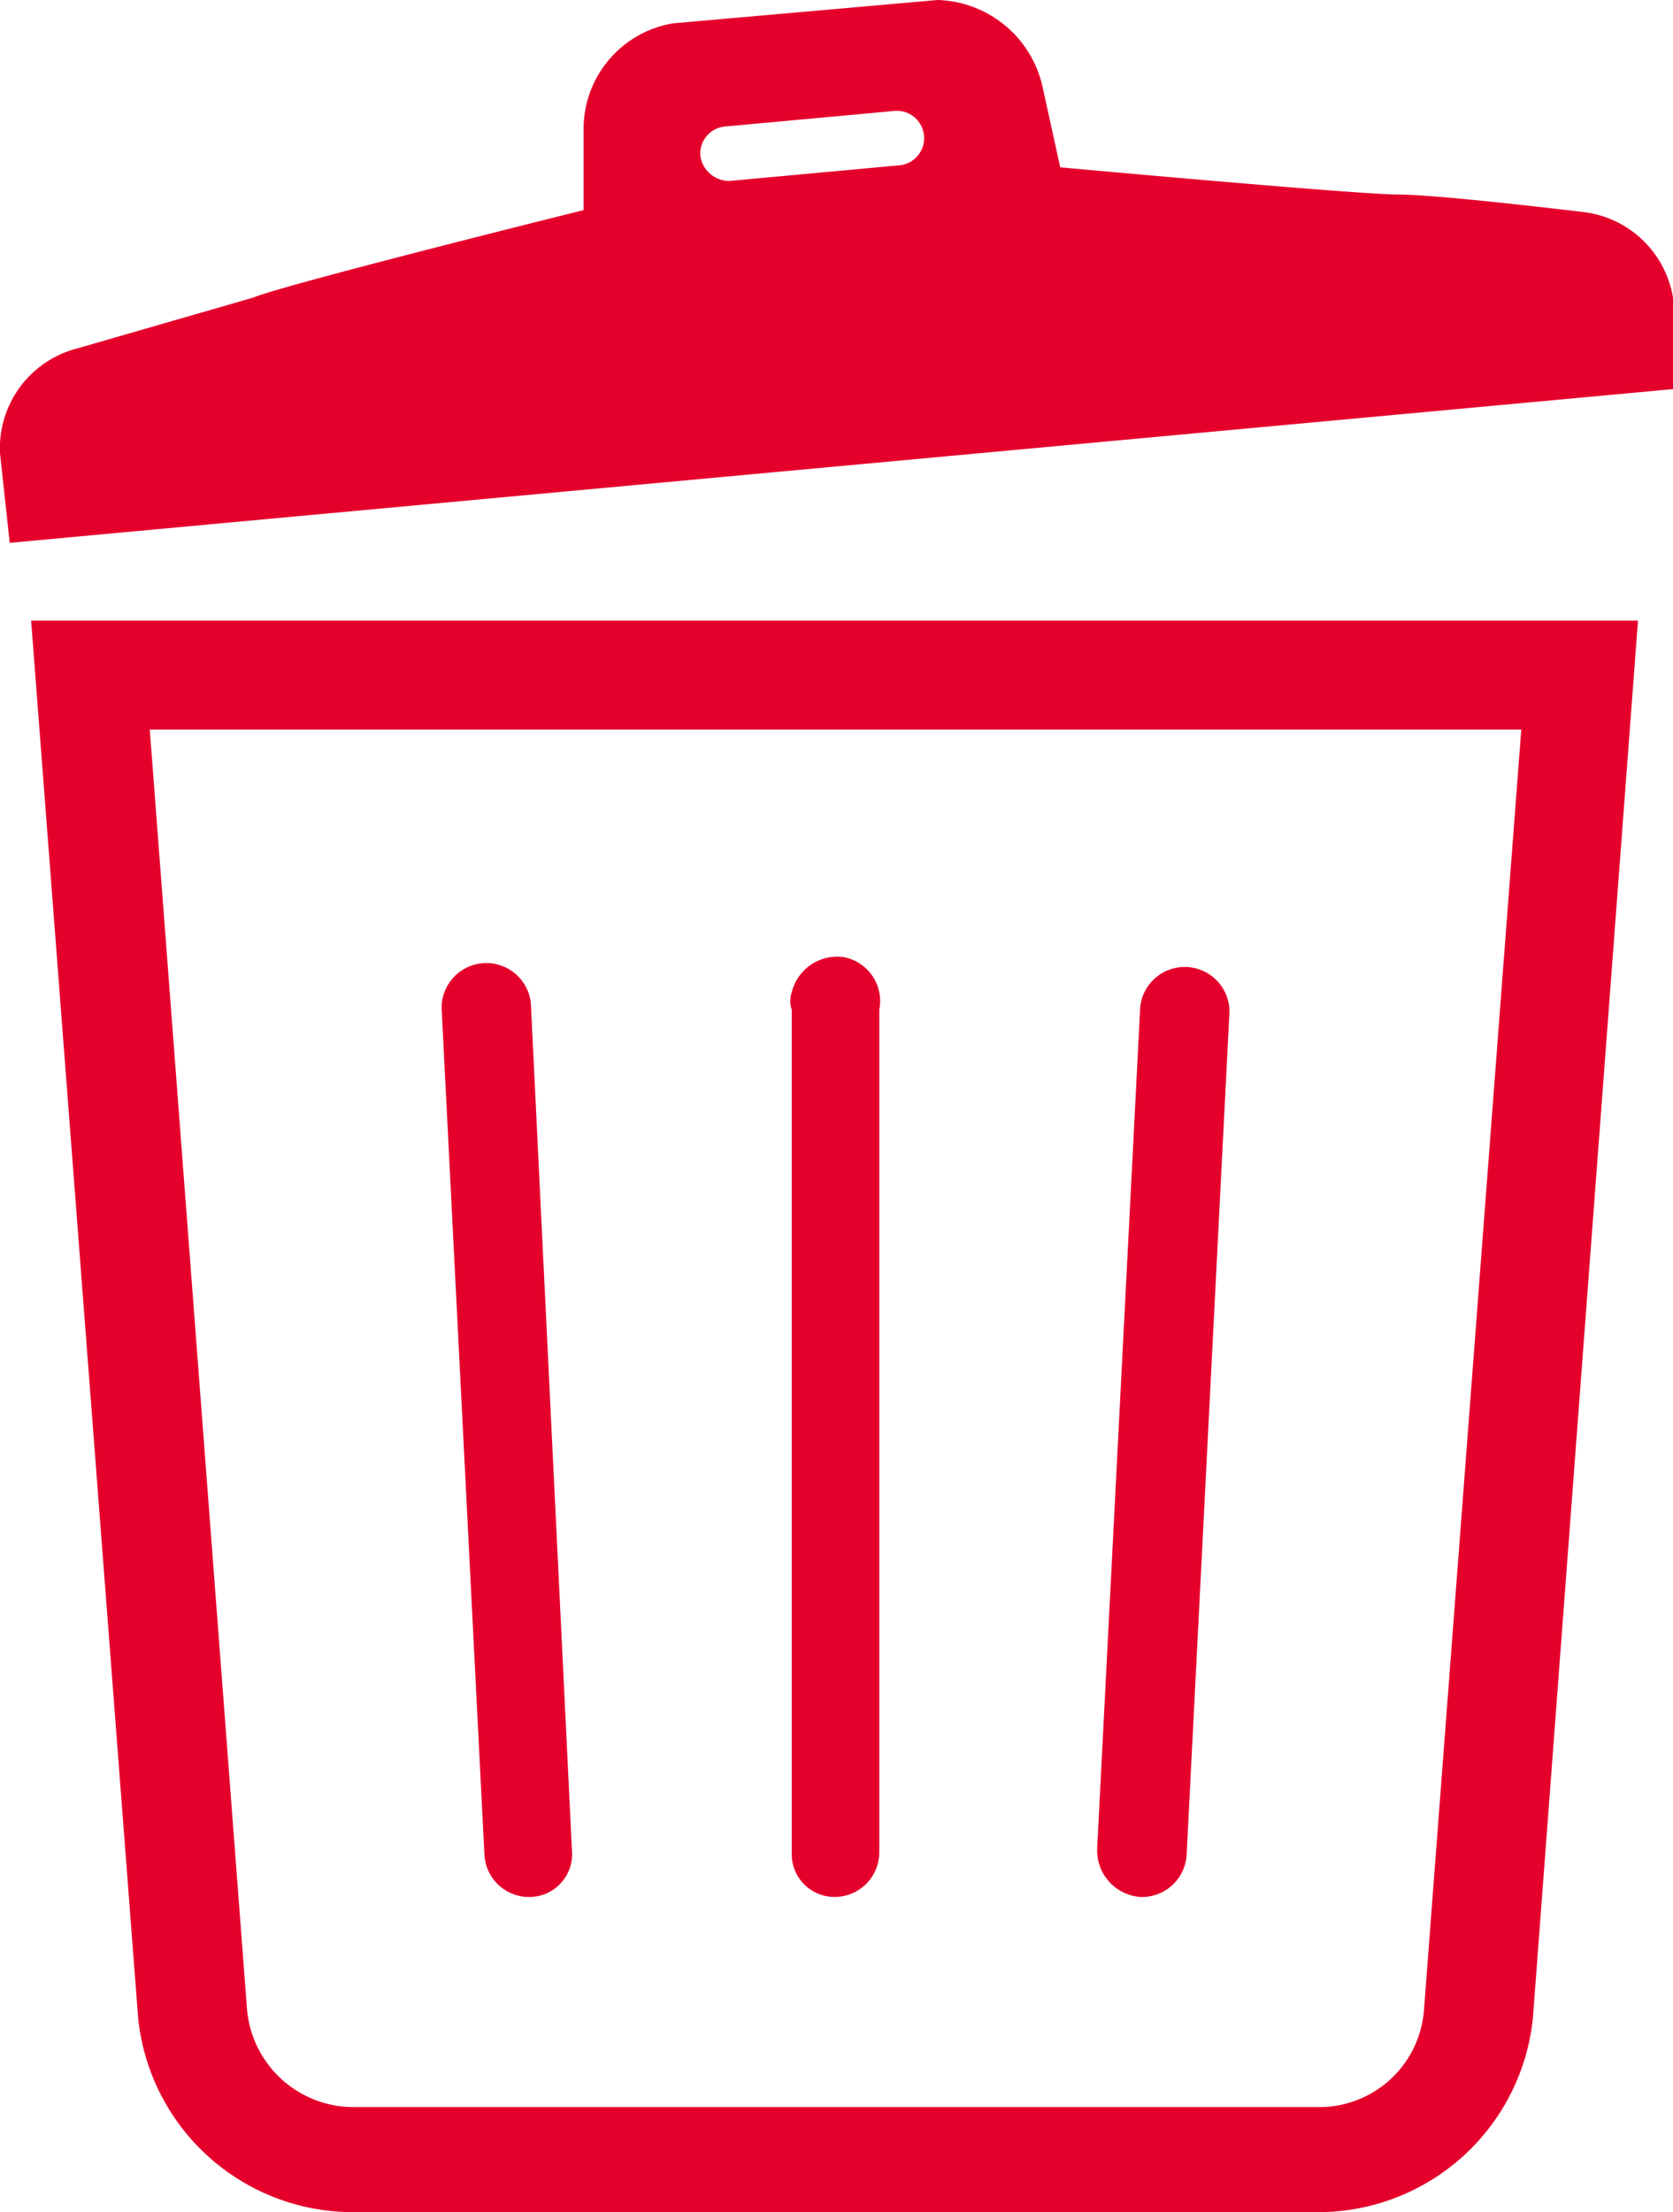 <svg xmlns="http://www.w3.org/2000/svg" width="8.6" height="11.37" viewBox="0 0 8.6 11.37"><defs><style>.cls-1{fill:#e5002c;}</style></defs><g id="レイヤー_2" data-name="レイヤー 2"><g id="レイヤー_1-2" data-name="レイヤー 1"><g id="レイヤー_2-2" data-name="レイヤー 2"><g id="_1P" data-name=" 1P"><g id="指図書一覧"><g id="コンテンツ"><g id="一覧"><g id="表"><path class="cls-1" d="M.71,10.37a1.11,1.11,0,0,0,1.11,1H6.77a1.11,1.11,0,0,0,1.11-1l.54-7.18H.16ZM7.82,3.75l-.5,6.58a.54.54,0,0,1-.55.5H1.82a.55.55,0,0,1-.55-.5L.77,3.75Z"/><path class="cls-1" d="M2.73,9.75a.22.22,0,0,0,.21-.24h0L2.73,5.18a.23.23,0,0,0-.46,0l.22,4.35A.23.23,0,0,0,2.73,9.75Z"/><path class="cls-1" d="M4.29,9.75a.23.23,0,0,0,.23-.23V5.19a.23.23,0,0,0-.18-.27.24.24,0,0,0-.27.18.14.14,0,0,0,0,.09V9.52A.22.22,0,0,0,4.29,9.75Z"/><path class="cls-1" d="M5.86,9.75a.23.23,0,0,0,.24-.22L6.32,5.2a.23.23,0,1,0-.46,0L5.64,9.5A.24.24,0,0,0,5.86,9.75Z"/></g></g></g></g></g><path class="cls-1" d="M8.14,1.09S7.4,1,7.19,1,5.45.86,5.45.86L5.36.45A.57.57,0,0,0,4.82,0L3.46.12A.55.55,0,0,0,3,.67l0,.41s-1.53.38-1.7.45l-.9.26A.53.53,0,0,0,0,2.33l.05.46L8.6,2l0-.47A.53.53,0,0,0,8.14,1.09ZM4.62.85,3.75.93A.15.15,0,0,1,3.6.8.14.14,0,0,1,3.73.65L4.6.57A.14.14,0,0,1,4.75.7a.14.14,0,0,1-.13.15Z"/></g></g></g></svg>